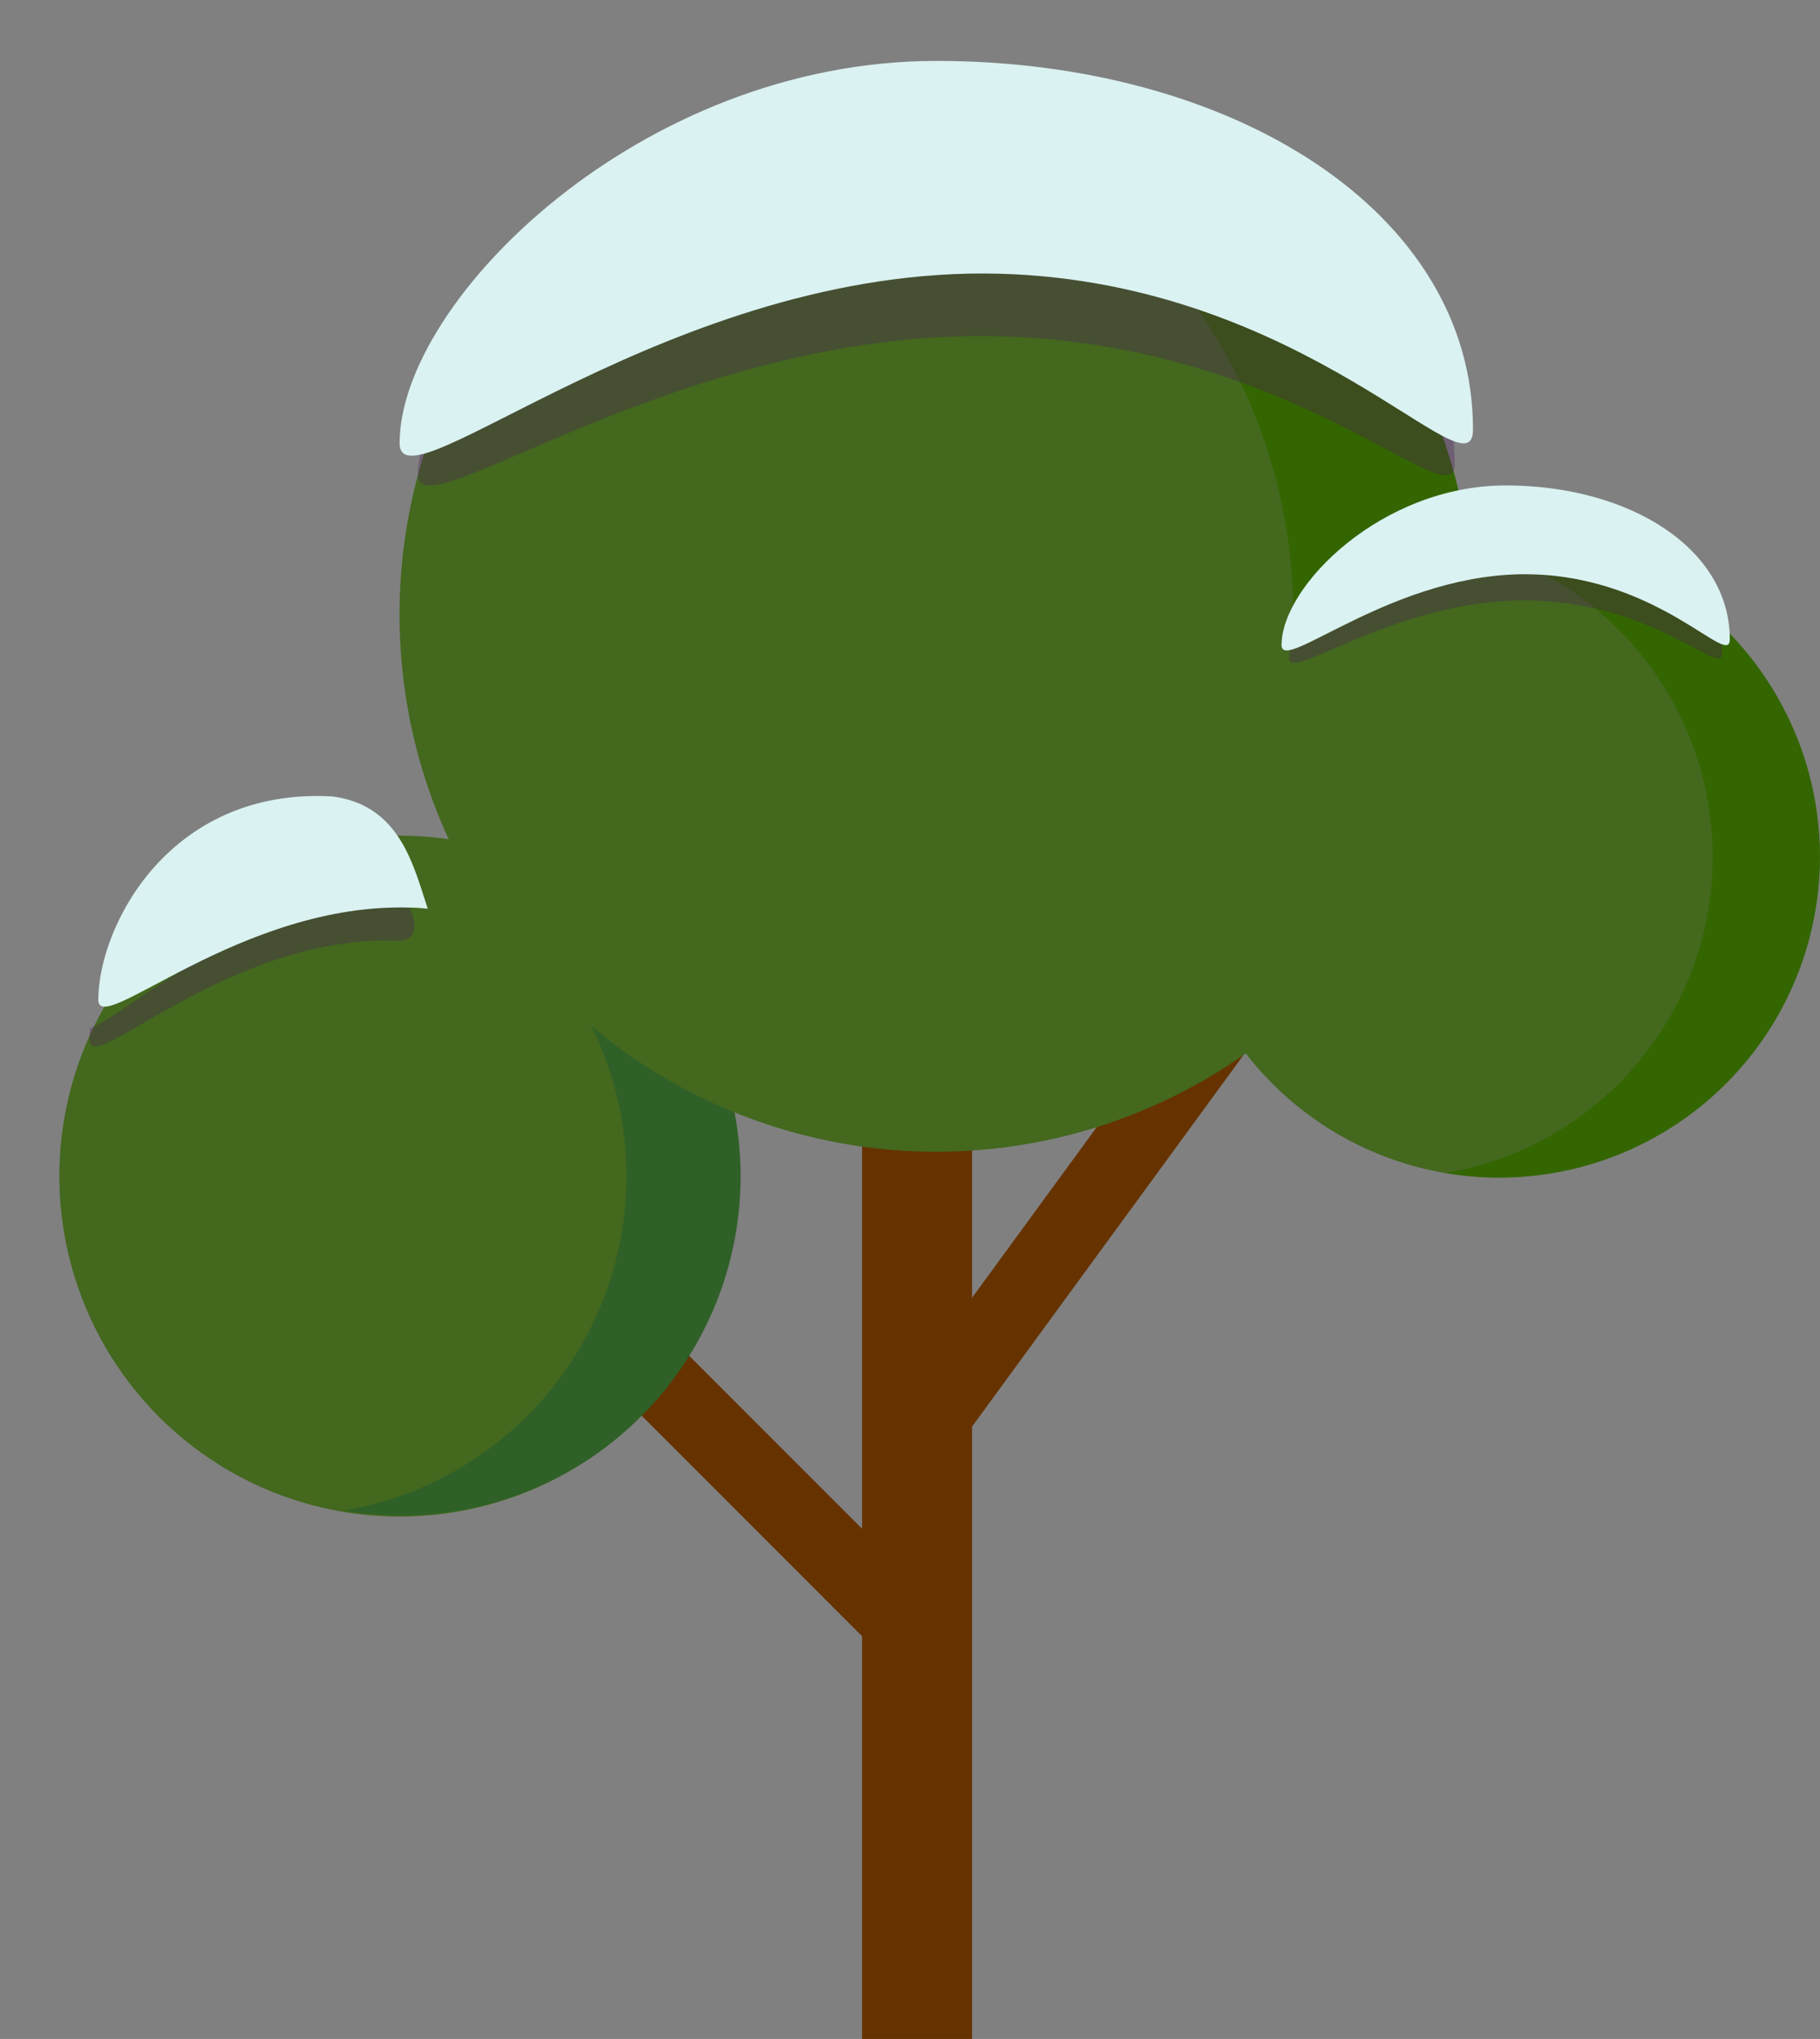 <svg xmlns="http://www.w3.org/2000/svg" viewBox="0 0 202.4 226.6"><rect x="0" y="0" width="202.4" height="226.6" fill="#808080" stroke="none"/><defs><style>.cls-1{isolation:isolate;}.cls-2{fill:#630;}.cls-3{fill:#43681e;}.cls-4{fill:#2f6028;}.cls-5{fill:#360;}.cls-6{fill:#4e1f59;opacity:0.34;mix-blend-mode:overlay;}.cls-7{fill:#daf2f1;}</style></defs><title>hindernisse-dunkel</title><g class="cls-1"><g id="Ebene_1" data-name="Ebene 1"><rect class="cls-2" x="95.87" y="115.18" width="12.23" height="111.42"/><rect class="cls-2" x="119" y="98.31" width="8.45" height="64.81" transform="translate(100.89 -47.54) rotate(36.17)"/><rect class="cls-2" x="79.62" y="138.93" width="8.45" height="49.86" transform="translate(259 220.43) rotate(135)"/><circle class="cls-3" cx="44.44" cy="130.71" r="37.84"/><path class="cls-4" d="M63.11,97.9a55.5,55.5,0,0,1-8.7,2.54,37.68,37.68,0,0,1-16.12,67.43,37.68,37.68,0,0,0,24.82-70Z"/><circle class="cls-3" cx="104.12" cy="68.31" r="59.69"/><path class="cls-5" d="M143.84,68.31a59.33,59.33,0,0,1-7.48,29,31.37,31.37,0,0,1,9.82,13.41,59.69,59.69,0,0,0-52-101.21A59.7,59.7,0,0,1,143.84,68.31Z"/><circle class="cls-3" cx="166.72" cy="95.21" r="35.67"/><path class="cls-5" d="M190.47,95.21a35.65,35.65,0,0,1-29.69,35.15,35.65,35.65,0,1,0,0-70.3A35.66,35.66,0,0,1,190.47,95.21Z"/><path class="cls-6" d="M110.88,37.37c33.2.75,50.9,20.59,50.9,14.18C161.78,31.72,136,18,104.12,18S46.47,39.88,46.47,52.81C46.47,59.21,75.66,36.58,110.88,37.37Z"/><path class="cls-7" d="M111.12,30.42c34.37.91,52.69,25.12,52.69,17.3,0-24.21-26.72-40.95-59.69-40.95S44.44,33.48,44.44,49.25C44.44,57.07,74.65,29.45,111.12,30.42Z"/><path class="cls-6" d="M170.27,66.73c13.86.31,21.25,8.6,21.25,5.92,0-8.28-10.78-14-24.07-14s-24.08,9.14-24.08,14.54C143.37,75.85,155.56,66.4,170.27,66.73Z"/><path class="cls-7" d="M170.37,63.83c14.35.38,22,10.49,22,7.22,0-10.11-11.16-17.1-24.92-17.1s-24.93,11.16-24.93,17.74C142.52,75,155.14,63.42,170.37,63.83Z"/><path class="cls-6" d="M45.17,100.17c-.78,0-2.35.18-3.16.2-15.55.41-28.17,12.66-32,13.89a9.11,9.11,0,0,0-.05,1.37c.22,3.83,14.27-10.54,32.18-11.1,1.82,0,3.09.21,3.65-.61S46.08,101.68,45.17,100.17Z"/><path class="cls-7" d="M36.93,88.51c-17.94-1-25.94,14.21-26,22.59,0,4.33,15.81-10.88,34.8-10.23.62,0,1.24.07,1.84.12C46,96.31,44.54,89.46,36.93,88.51Z"/></g></g></svg>